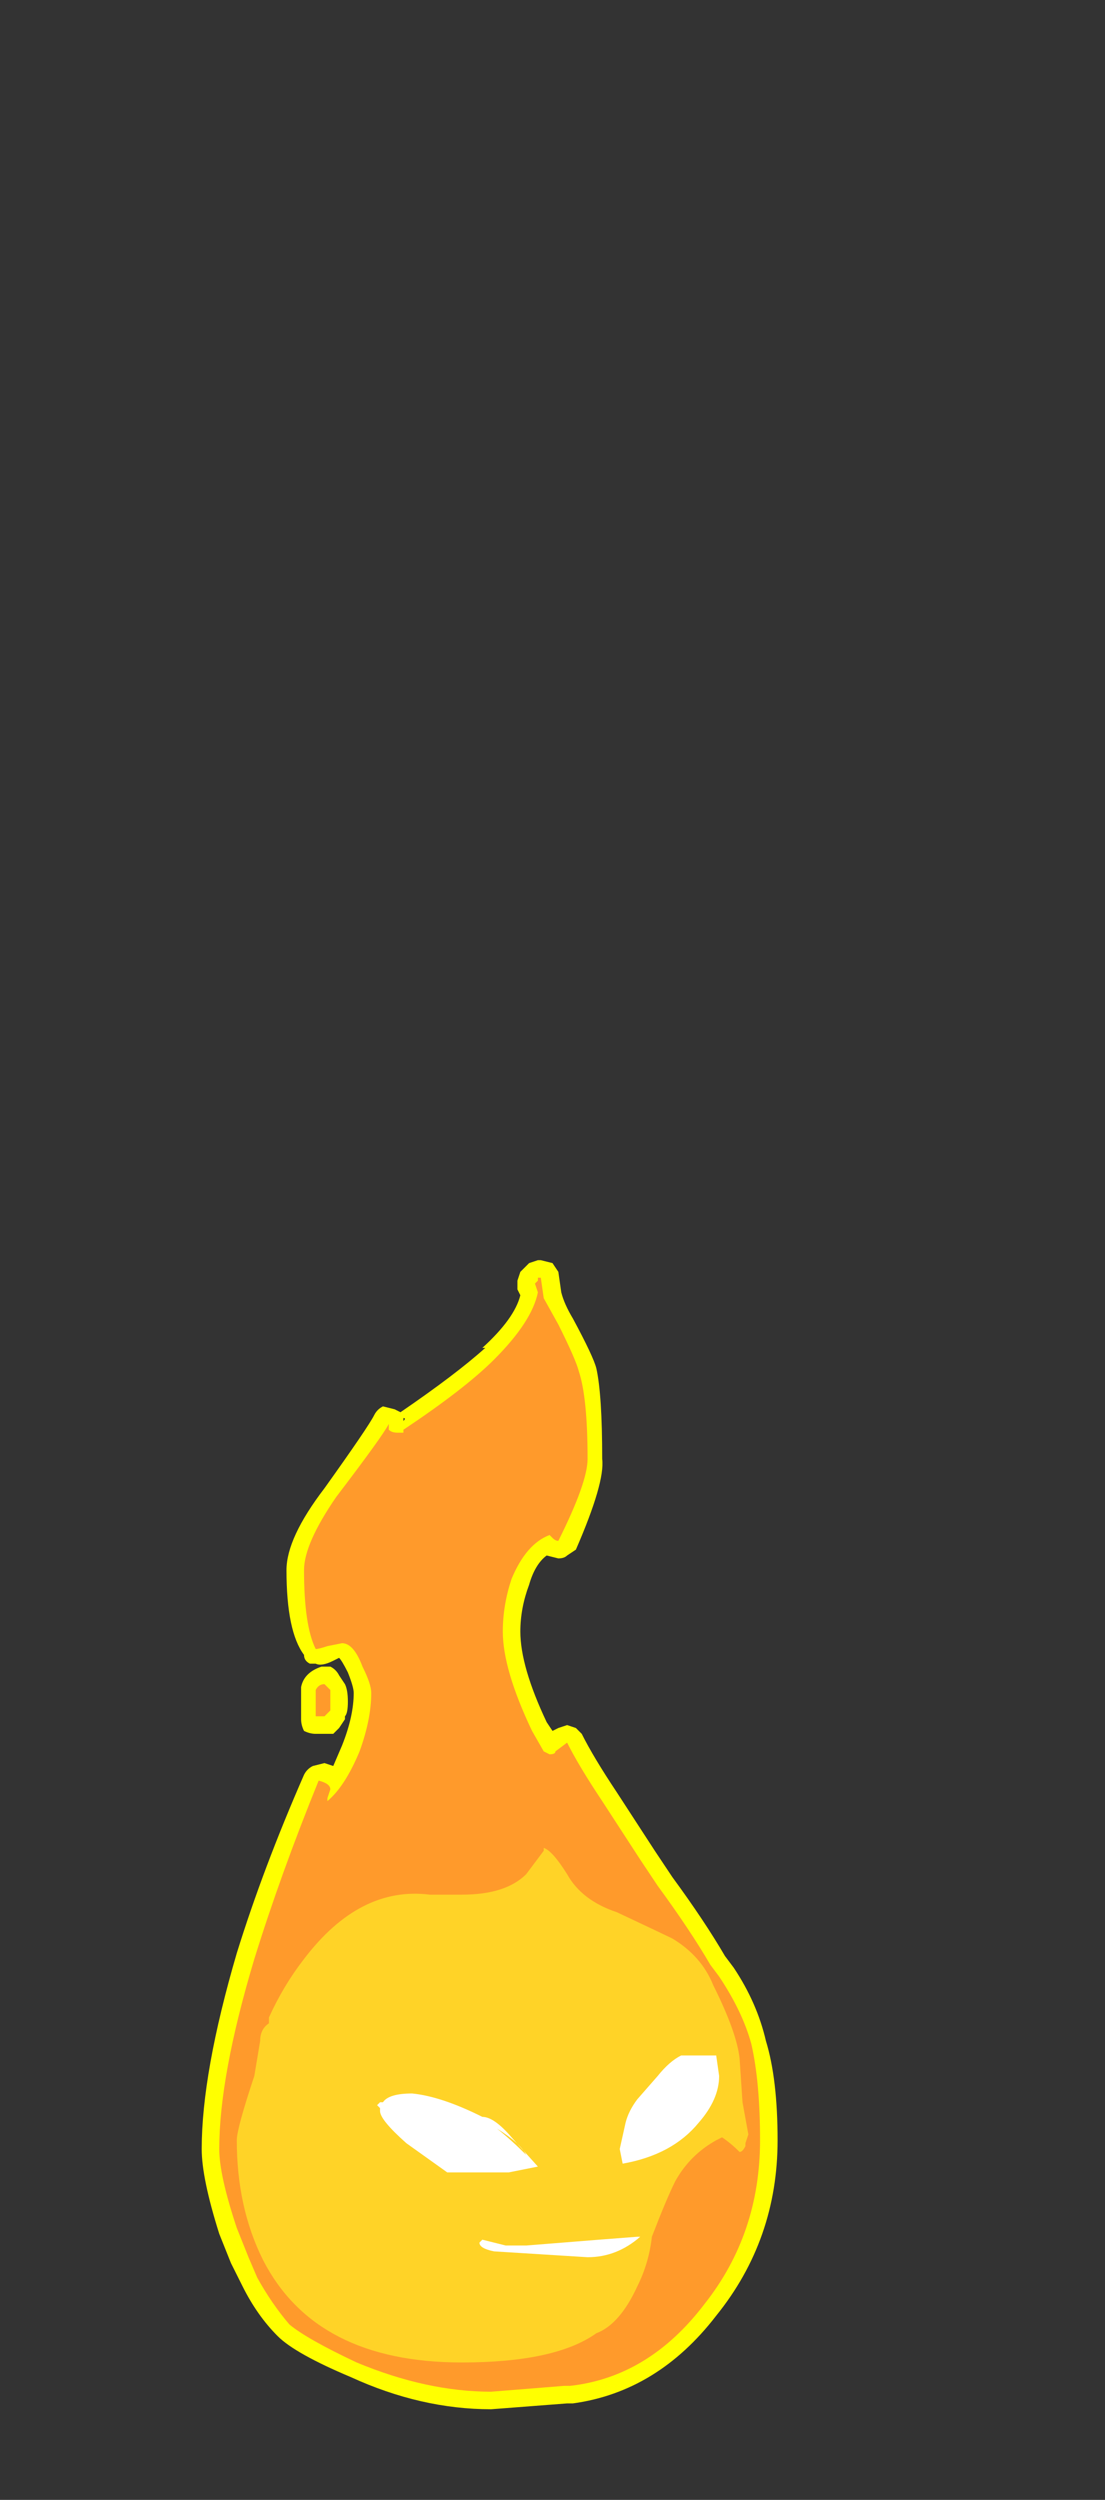 <?xml version="1.0" encoding="UTF-8" standalone="no"?>
<svg xmlns:ffdec="https://www.free-decompiler.com/flash" xmlns:xlink="http://www.w3.org/1999/xlink" ffdec:objectType="frame" height="299.25px" width="132.3px" xmlns="http://www.w3.org/2000/svg">
  <rect width="100%" height="100%" fill="#333333" stroke="none"/>
  <g transform="matrix(1.0, 0.0, 0.0, 1.0, 60.2, 254.1)">
    <use ffdec:characterId="35" height="19.65" transform="matrix(7.0, 0.0, 0.0, 7.0, -36.05, -103.25)" width="9.85" xlink:href="#shape0"/>
  </g>
  <defs>
    <g id="shape0" transform="matrix(1.0, 0.0, 0.0, 1.0, 5.15, 14.75)">
      <path d="M0.6 -14.75 L0.65 -14.75 0.85 -14.7 0.95 -14.55 1.0 -14.2 Q1.05 -14.0 1.2 -13.75 1.55 -13.1 1.6 -12.9 1.7 -12.45 1.7 -11.35 1.75 -10.95 1.25 -9.8 L1.1 -9.7 Q1.05 -9.65 0.95 -9.65 L0.75 -9.7 Q0.55 -9.55 0.45 -9.2 0.3 -8.8 0.3 -8.4 0.3 -7.8 0.75 -6.85 L0.85 -6.7 0.95 -6.75 1.1 -6.8 1.25 -6.75 1.35 -6.65 Q1.55 -6.25 1.95 -5.65 L2.6 -4.65 2.9 -4.2 Q3.45 -3.45 3.8 -2.85 L3.95 -2.65 Q4.35 -2.05 4.5 -1.4 4.7 -0.75 4.7 0.3 4.7 2.0 3.65 3.3 2.65 4.6 1.2 4.8 L1.1 4.8 -0.2 4.9 Q-1.4 4.9 -2.6 4.35 -3.55 3.95 -3.85 3.65 -4.2 3.3 -4.45 2.8 L-4.65 2.4 -4.85 1.9 Q-5.15 0.95 -5.15 0.45 -5.15 -0.85 -4.55 -2.9 -4.1 -4.35 -3.4 -5.95 -3.35 -6.05 -3.25 -6.1 L-3.05 -6.15 -2.9 -6.1 -2.75 -6.45 Q-2.55 -6.95 -2.55 -7.35 -2.55 -7.45 -2.65 -7.7 -2.75 -7.9 -2.8 -7.95 L-2.9 -7.9 Q-3.1 -7.8 -3.2 -7.85 L-3.3 -7.85 Q-3.4 -7.9 -3.4 -8.0 -3.7 -8.4 -3.7 -9.45 -3.7 -10.0 -3.05 -10.85 -2.3 -11.9 -2.2 -12.1 -2.15 -12.2 -2.05 -12.25 L-1.85 -12.2 -1.75 -12.15 Q-0.8 -12.8 -0.3 -13.25 L-0.35 -13.25 Q0.2 -13.75 0.3 -14.15 L0.25 -14.25 Q0.25 -14.35 0.25 -14.4 L0.3 -14.55 0.45 -14.7 0.6 -14.75 M-1.7 -12.0 Q-1.65 -12.05 -1.7 -12.05 L-1.7 -12.0 M-3.1 -7.8 L-2.95 -7.8 Q-2.85 -7.75 -2.8 -7.65 L-2.7 -7.5 Q-2.65 -7.4 -2.65 -7.2 -2.65 -7.0 -2.7 -6.95 L-2.7 -6.9 -2.8 -6.75 -2.9 -6.65 -3.2 -6.65 Q-3.3 -6.65 -3.4 -6.7 -3.45 -6.8 -3.45 -6.9 L-3.45 -7.45 Q-3.4 -7.7 -3.1 -7.8" fill="#ffff00" fill-rule="evenodd" stroke="none"/>
      <path d="M0.55 -14.35 L0.6 -14.4 0.6 -14.45 0.65 -14.45 0.7 -14.1 0.95 -13.65 Q1.25 -13.05 1.3 -12.85 1.45 -12.4 1.45 -11.35 1.45 -10.95 0.95 -9.95 0.9 -9.95 0.85 -10.0 L0.8 -10.05 Q0.4 -9.9 0.15 -9.3 0.0 -8.85 0.0 -8.4 0.0 -7.75 0.5 -6.7 L0.7 -6.35 0.8 -6.3 Q0.9 -6.3 0.9 -6.35 L1.1 -6.5 Q1.3 -6.1 1.7 -5.5 L2.35 -4.5 2.65 -4.05 Q3.2 -3.3 3.55 -2.7 L3.7 -2.5 Q4.1 -1.9 4.25 -1.35 4.4 -0.7 4.4 0.3 4.4 1.9 3.45 3.1 2.5 4.35 1.15 4.5 L1.05 4.5 -0.2 4.6 Q-1.3 4.6 -2.5 4.1 -3.35 3.7 -3.65 3.45 -3.95 3.1 -4.2 2.65 L-4.35 2.3 -4.55 1.8 Q-4.85 0.9 -4.85 0.45 -4.85 -0.8 -4.25 -2.8 -3.8 -4.25 -3.15 -5.85 -2.95 -5.8 -2.95 -5.7 L-3.0 -5.55 -3.0 -5.5 Q-2.7 -5.75 -2.45 -6.35 -2.25 -6.9 -2.25 -7.35 -2.25 -7.5 -2.4 -7.8 -2.55 -8.2 -2.75 -8.2 L-3.0 -8.15 Q-3.15 -8.1 -3.2 -8.1 -3.4 -8.5 -3.4 -9.45 -3.4 -9.9 -2.85 -10.7 -2.05 -11.75 -1.95 -11.95 L-1.95 -11.85 Q-1.9 -11.8 -1.8 -11.8 L-1.7 -11.8 -1.7 -11.85 Q-0.65 -12.55 -0.15 -13.05 0.5 -13.7 0.6 -14.2 L0.55 -14.35 M-2.95 -7.4 Q-2.95 -7.35 -2.95 -7.2 -2.95 -7.1 -2.95 -7.05 L-3.05 -6.95 -3.2 -6.95 -3.2 -7.4 Q-3.15 -7.5 -3.05 -7.5 L-2.95 -7.4" fill="#ff9a2b" fill-rule="evenodd" stroke="none"/>
      <path d="M0.7 -4.7 Q0.85 -4.65 1.1 -4.25 1.35 -3.8 1.95 -3.6 2.8 -3.2 2.9 -3.15 3.4 -2.85 3.6 -2.35 4.0 -1.55 4.05 -1.1 L4.1 -0.35 4.2 0.2 4.15 0.35 4.15 0.4 Q4.1 0.5 4.05 0.5 3.9 0.35 3.75 0.25 L3.65 0.3 Q3.2 0.55 2.95 1.0 2.8 1.3 2.55 1.95 2.5 2.4 2.3 2.8 2.0 3.45 1.6 3.6 0.9 4.1 -0.7 4.1 -3.2 4.1 -4.1 2.35 -4.55 1.45 -4.55 0.3 -4.55 0.1 -4.25 -0.8 L-4.15 -1.4 Q-4.15 -1.6 -4.0 -1.7 L-4.0 -1.8 Q-3.75 -2.35 -3.4 -2.8 -2.45 -4.05 -1.25 -3.9 L-0.7 -3.9 Q0.05 -3.9 0.4 -4.25 0.55 -4.45 0.7 -4.65 0.7 -4.75 0.7 -4.7" fill="#ffd327" fill-rule="evenodd" stroke="none"/>
      <path d="M3.7 -0.8 Q3.7 -0.4 3.35 0.0 2.9 0.55 2.05 0.7 L2.0 0.45 2.1 0.0 Q2.15 -0.2 2.3 -0.4 L2.65 -0.8 Q2.85 -1.05 3.05 -1.15 L3.65 -1.15 3.7 -0.8 M0.1 0.85 L-0.95 0.85 -1.65 0.35 Q-2.1 -0.05 -2.1 -0.2 L-2.1 -0.25 -2.15 -0.3 -2.1 -0.35 -2.05 -0.35 Q-1.95 -0.5 -1.55 -0.5 -1.05 -0.45 -0.35 -0.1 -0.15 -0.1 0.15 0.25 L0.6 0.75 0.1 0.85 M0.4 2.1 L1.65 2.0 2.3 1.95 2.35 1.95 Q1.95 2.3 1.45 2.3 L-0.15 2.2 Q-0.4 2.15 -0.4 2.05 L-0.35 2.0 0.05 2.1 0.4 2.1 M0.4 0.55 Q0.3 0.35 -0.1 0.1 0.15 0.3 0.4 0.55" fill="#ffffff" fill-rule="evenodd" stroke="none"/>
    </g>
  </defs>
</svg>
